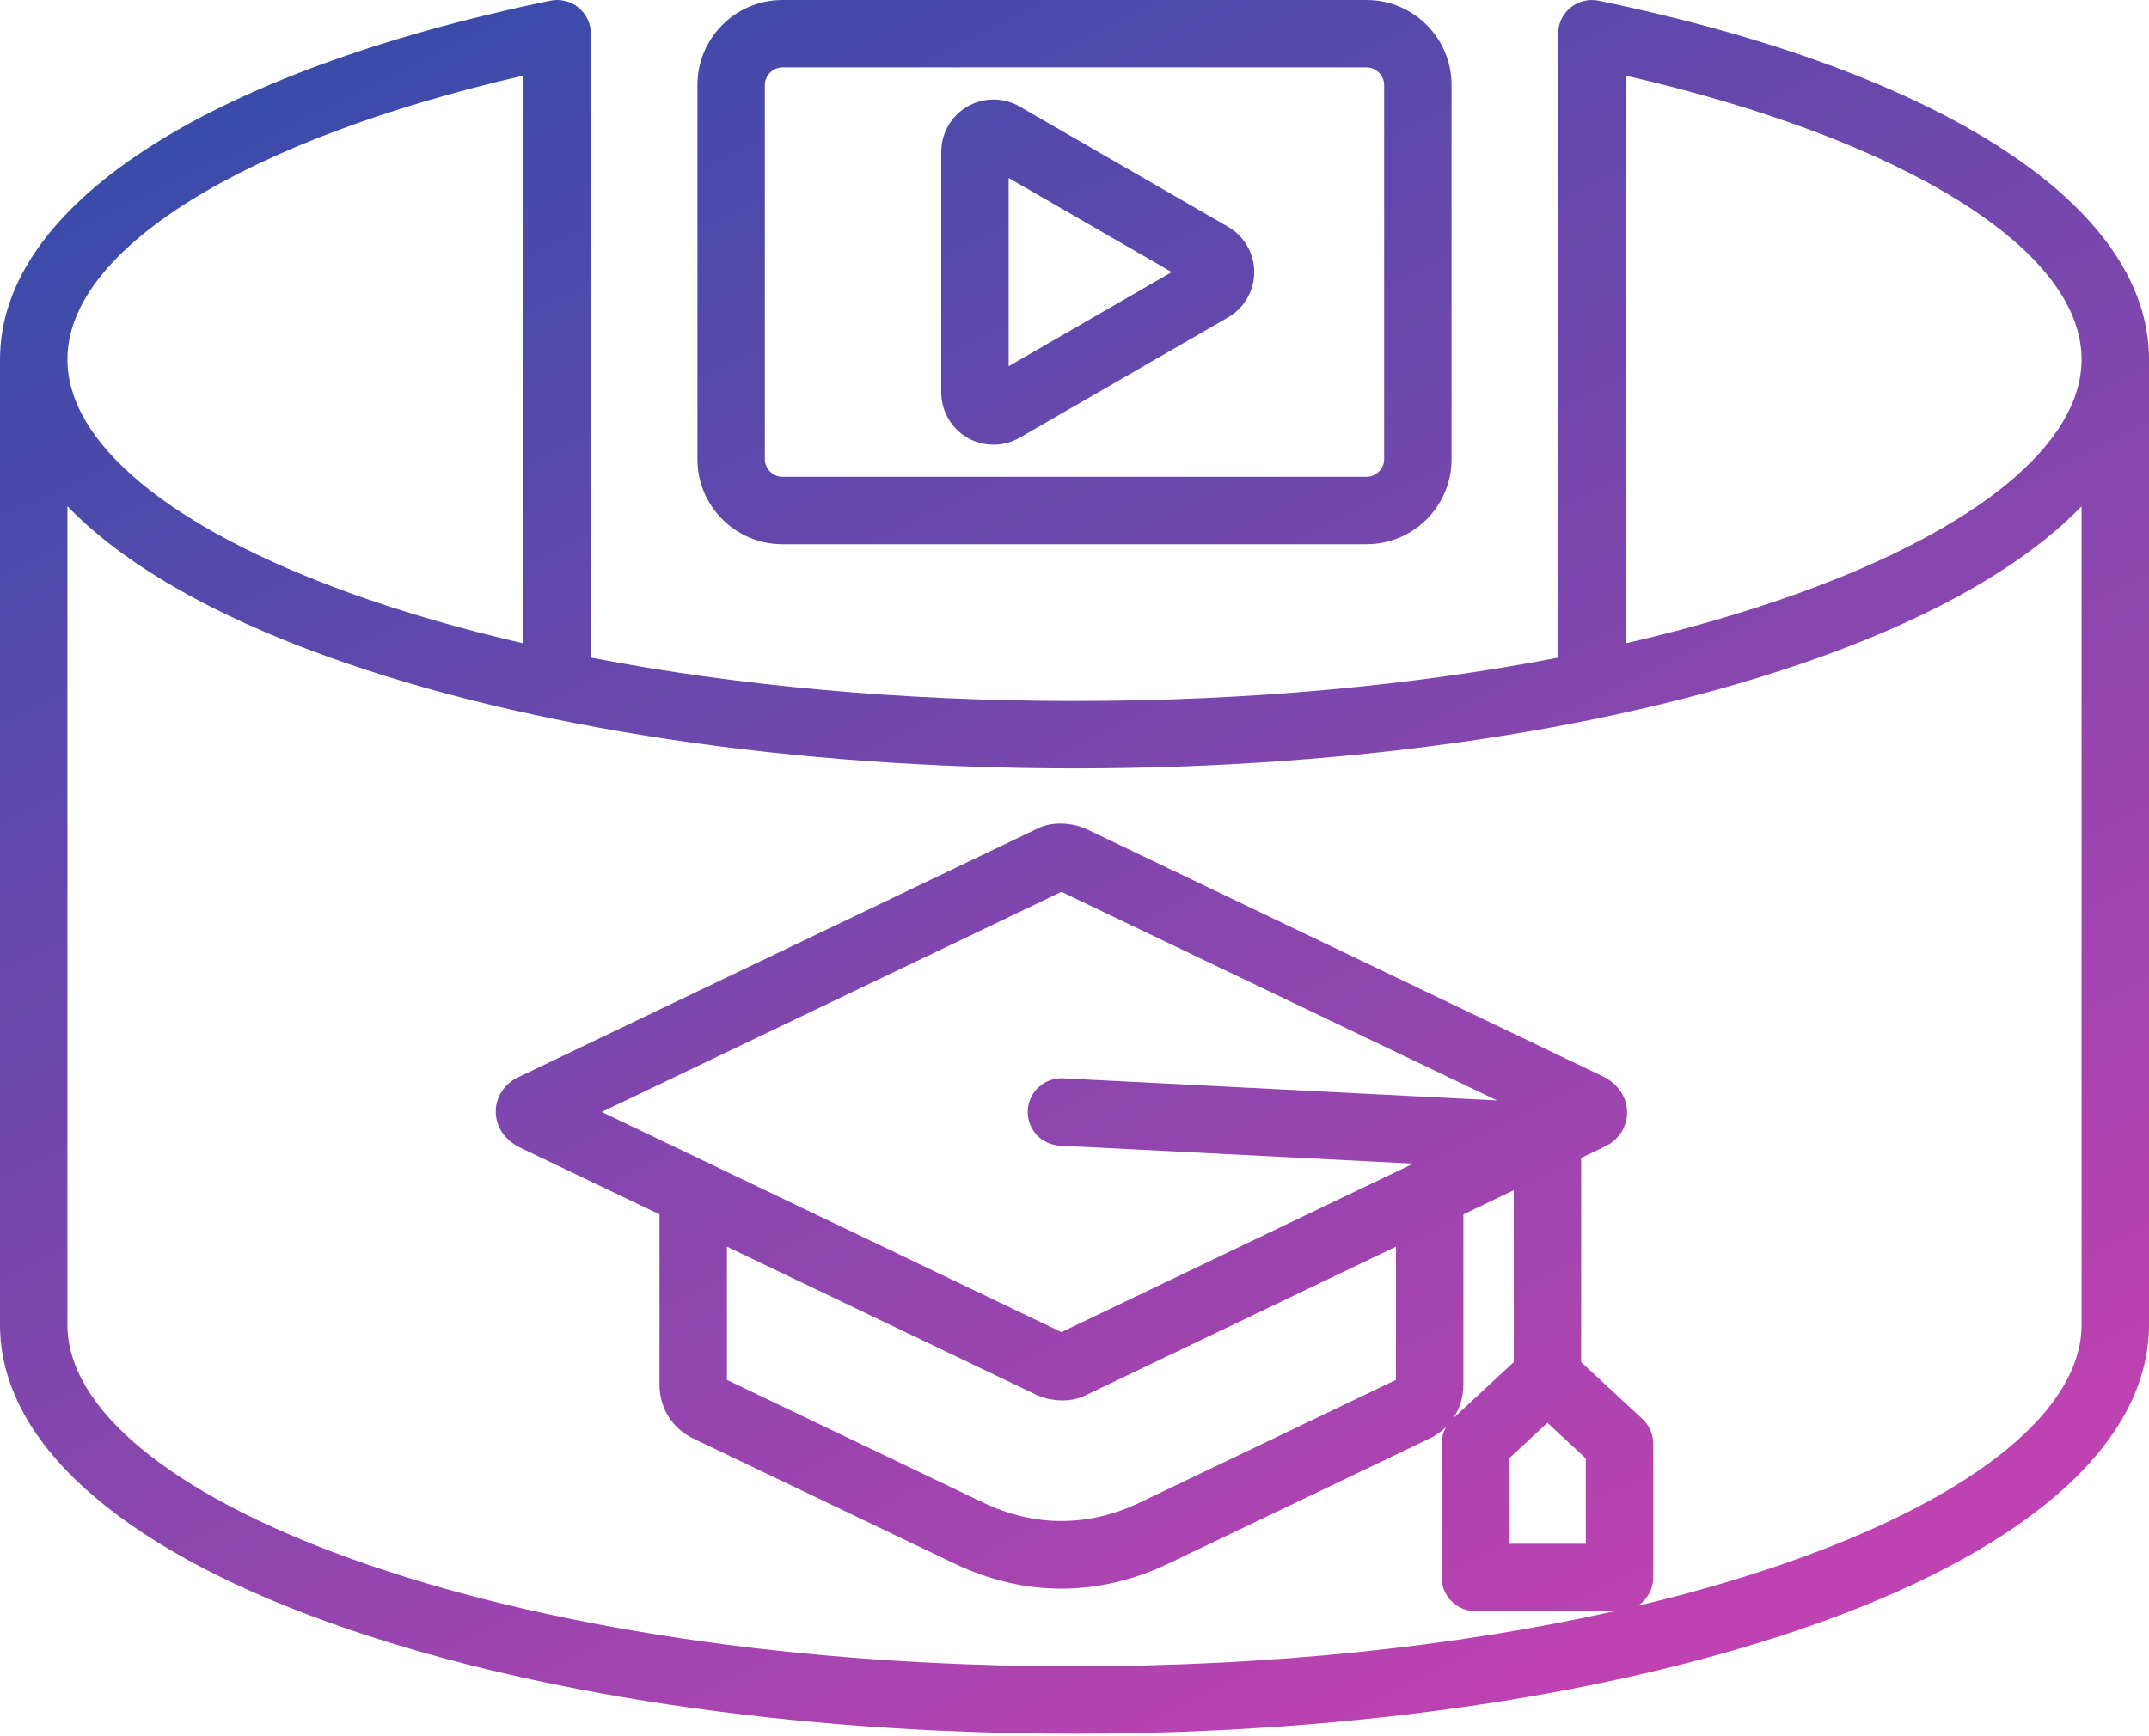 <svg width="510" height="412" viewBox="0 0 510 412" fill="none" xmlns="http://www.w3.org/2000/svg">
<path d="M379.393 0.167C378.229 -0.074 377.027 -0.053 375.872 0.229C374.718 0.511 373.641 1.046 372.72 1.797C371.798 2.547 371.055 3.493 370.545 4.566C370.035 5.639 369.771 6.813 369.771 8.001V156.103C334.928 162.827 295.751 166.395 255 166.395C214.248 166.395 175.071 162.827 140.228 156.103V8.001C140.228 6.813 139.963 5.64 139.453 4.566C138.943 3.493 138.2 2.547 137.279 1.797C136.358 1.047 135.281 0.511 134.126 0.229C132.972 -0.053 131.77 -0.074 130.606 0.167C48.825 17.094 0 48.925 0 85.315V314.454C0 341.872 27.57 366.914 77.631 384.969C125.131 402.1 188.122 411.534 255 411.534C321.878 411.534 384.869 402.099 432.369 384.969C482.43 366.914 510 341.871 510 314.454V85.315C510 48.925 461.175 17.094 379.393 0.167ZM124.228 17.935V152.719C109.502 149.326 95.697 145.337 83.059 140.779C40.442 125.409 16 105.193 16 85.315C16 59.172 58.14 33.137 124.228 17.935ZM494 314.454C494 334.332 469.558 354.548 426.941 369.918C415.129 374.178 402.294 377.94 388.645 381.184C389.778 380.463 390.711 379.467 391.357 378.289C392.003 377.112 392.342 375.79 392.342 374.447V342.694C392.342 340.469 391.415 338.344 389.784 336.831L375.238 323.329V274.872L380.889 272.165C384.131 270.613 386.144 267.511 386.145 264.071C386.145 260.433 383.96 257.214 380.301 255.461L258.026 196.891C254.978 195.432 250.192 194.776 246.366 196.609L122.911 255.744L122.908 255.745C119.668 257.299 117.656 260.401 117.657 263.841C117.658 267.479 119.844 270.696 123.501 272.447L156.511 288.259V328.736C156.511 334.219 159.583 339.096 164.526 341.464L226.43 371.117C234.763 375.108 243.33 377.103 251.9 377.103C260.468 377.103 269.04 375.107 277.371 371.117L339.276 341.464C340.748 340.761 342.088 339.81 343.237 338.652C342.516 339.878 342.136 341.273 342.134 342.695V374.448C342.134 376.57 342.977 378.605 344.477 380.105C345.977 381.605 348.012 382.448 350.134 382.448H383.168C345.113 390.971 301.065 395.535 255 395.535C189.926 395.535 128.863 386.438 83.059 369.919C40.442 354.548 16 334.332 16 314.454V120.171C29.064 133.679 49.896 145.827 77.631 155.829C125.131 172.96 188.122 182.394 255 182.394C321.878 182.394 384.869 172.959 432.369 155.829C460.104 145.827 480.935 133.679 494 120.171V314.454ZM251.901 211.697L355.273 261.213L252.308 255.964C247.907 255.753 244.137 259.133 243.911 263.547C243.857 264.596 244.011 265.646 244.363 266.636C244.715 267.626 245.259 268.536 245.963 269.316C246.667 270.096 247.518 270.729 248.467 271.18C249.416 271.631 250.445 271.891 251.494 271.944L335.386 276.221L251.901 316.21L142.807 263.954L251.901 211.697ZM172.511 295.922L245.775 331.016C247.509 331.848 249.806 332.417 252.168 332.417C253.959 332.417 255.787 332.089 257.436 331.299L331.292 295.922V327.547L270.459 356.687C258.318 362.502 245.483 362.502 233.342 356.687L172.511 327.547V295.922ZM347.292 328.735V288.257L359.238 282.535V323.328L344.864 336.67C346.453 334.33 347.3 331.564 347.292 328.735ZM358.134 346.183L367.238 337.732L376.342 346.183V366.447H358.134V346.183ZM426.941 140.779C414.302 145.337 400.497 149.327 385.771 152.719V17.935C451.859 33.137 494 59.172 494 85.315C494 105.193 469.558 125.409 426.941 140.779ZM185.683 129.181H324.317C335.439 129.181 344.487 120.133 344.487 109.011V20.17C344.487 9.048 335.439 0 324.317 0H185.683C174.561 0 165.514 9.048 165.514 20.17V109.011C165.513 120.133 174.561 129.181 185.683 129.181ZM181.513 20.17C181.513 17.91 183.422 16 185.682 16H324.316C326.577 16 328.486 17.91 328.486 20.17V109.011C328.486 111.271 326.576 113.181 324.316 113.181H185.683C183.423 113.181 181.514 111.271 181.514 109.011V20.17H181.513ZM229.582 103.902C231.467 104.988 233.604 105.558 235.779 105.556C237.927 105.556 240.077 105.002 241.995 103.895L291.458 75.338C293.342 74.246 294.906 72.678 295.994 70.792C297.082 68.906 297.656 66.767 297.658 64.589C297.658 60.167 295.282 56.049 291.458 53.843L241.995 25.287C240.107 24.2 237.968 23.627 235.79 23.625C233.611 23.624 231.471 24.194 229.582 25.279C227.698 26.372 226.133 27.94 225.045 29.827C223.957 31.714 223.383 33.854 223.38 36.032V93.148C223.38 97.573 225.756 101.693 229.582 103.902ZM239.38 42.252L278.072 64.59L239.38 86.928V42.252Z" fill="url(#paint0_linear_1141_706)"/>
<defs>
<linearGradient id="paint0_linear_1141_706" x1="375.021" y1="396.656" x2="166.392" y2="-24.926" gradientUnits="userSpaceOnUse">
<stop offset="0" stop-color="#BE42B1"/>
<stop offset="1" stop-color="#3B4BAA"/>
</linearGradient>
</defs>
</svg>
